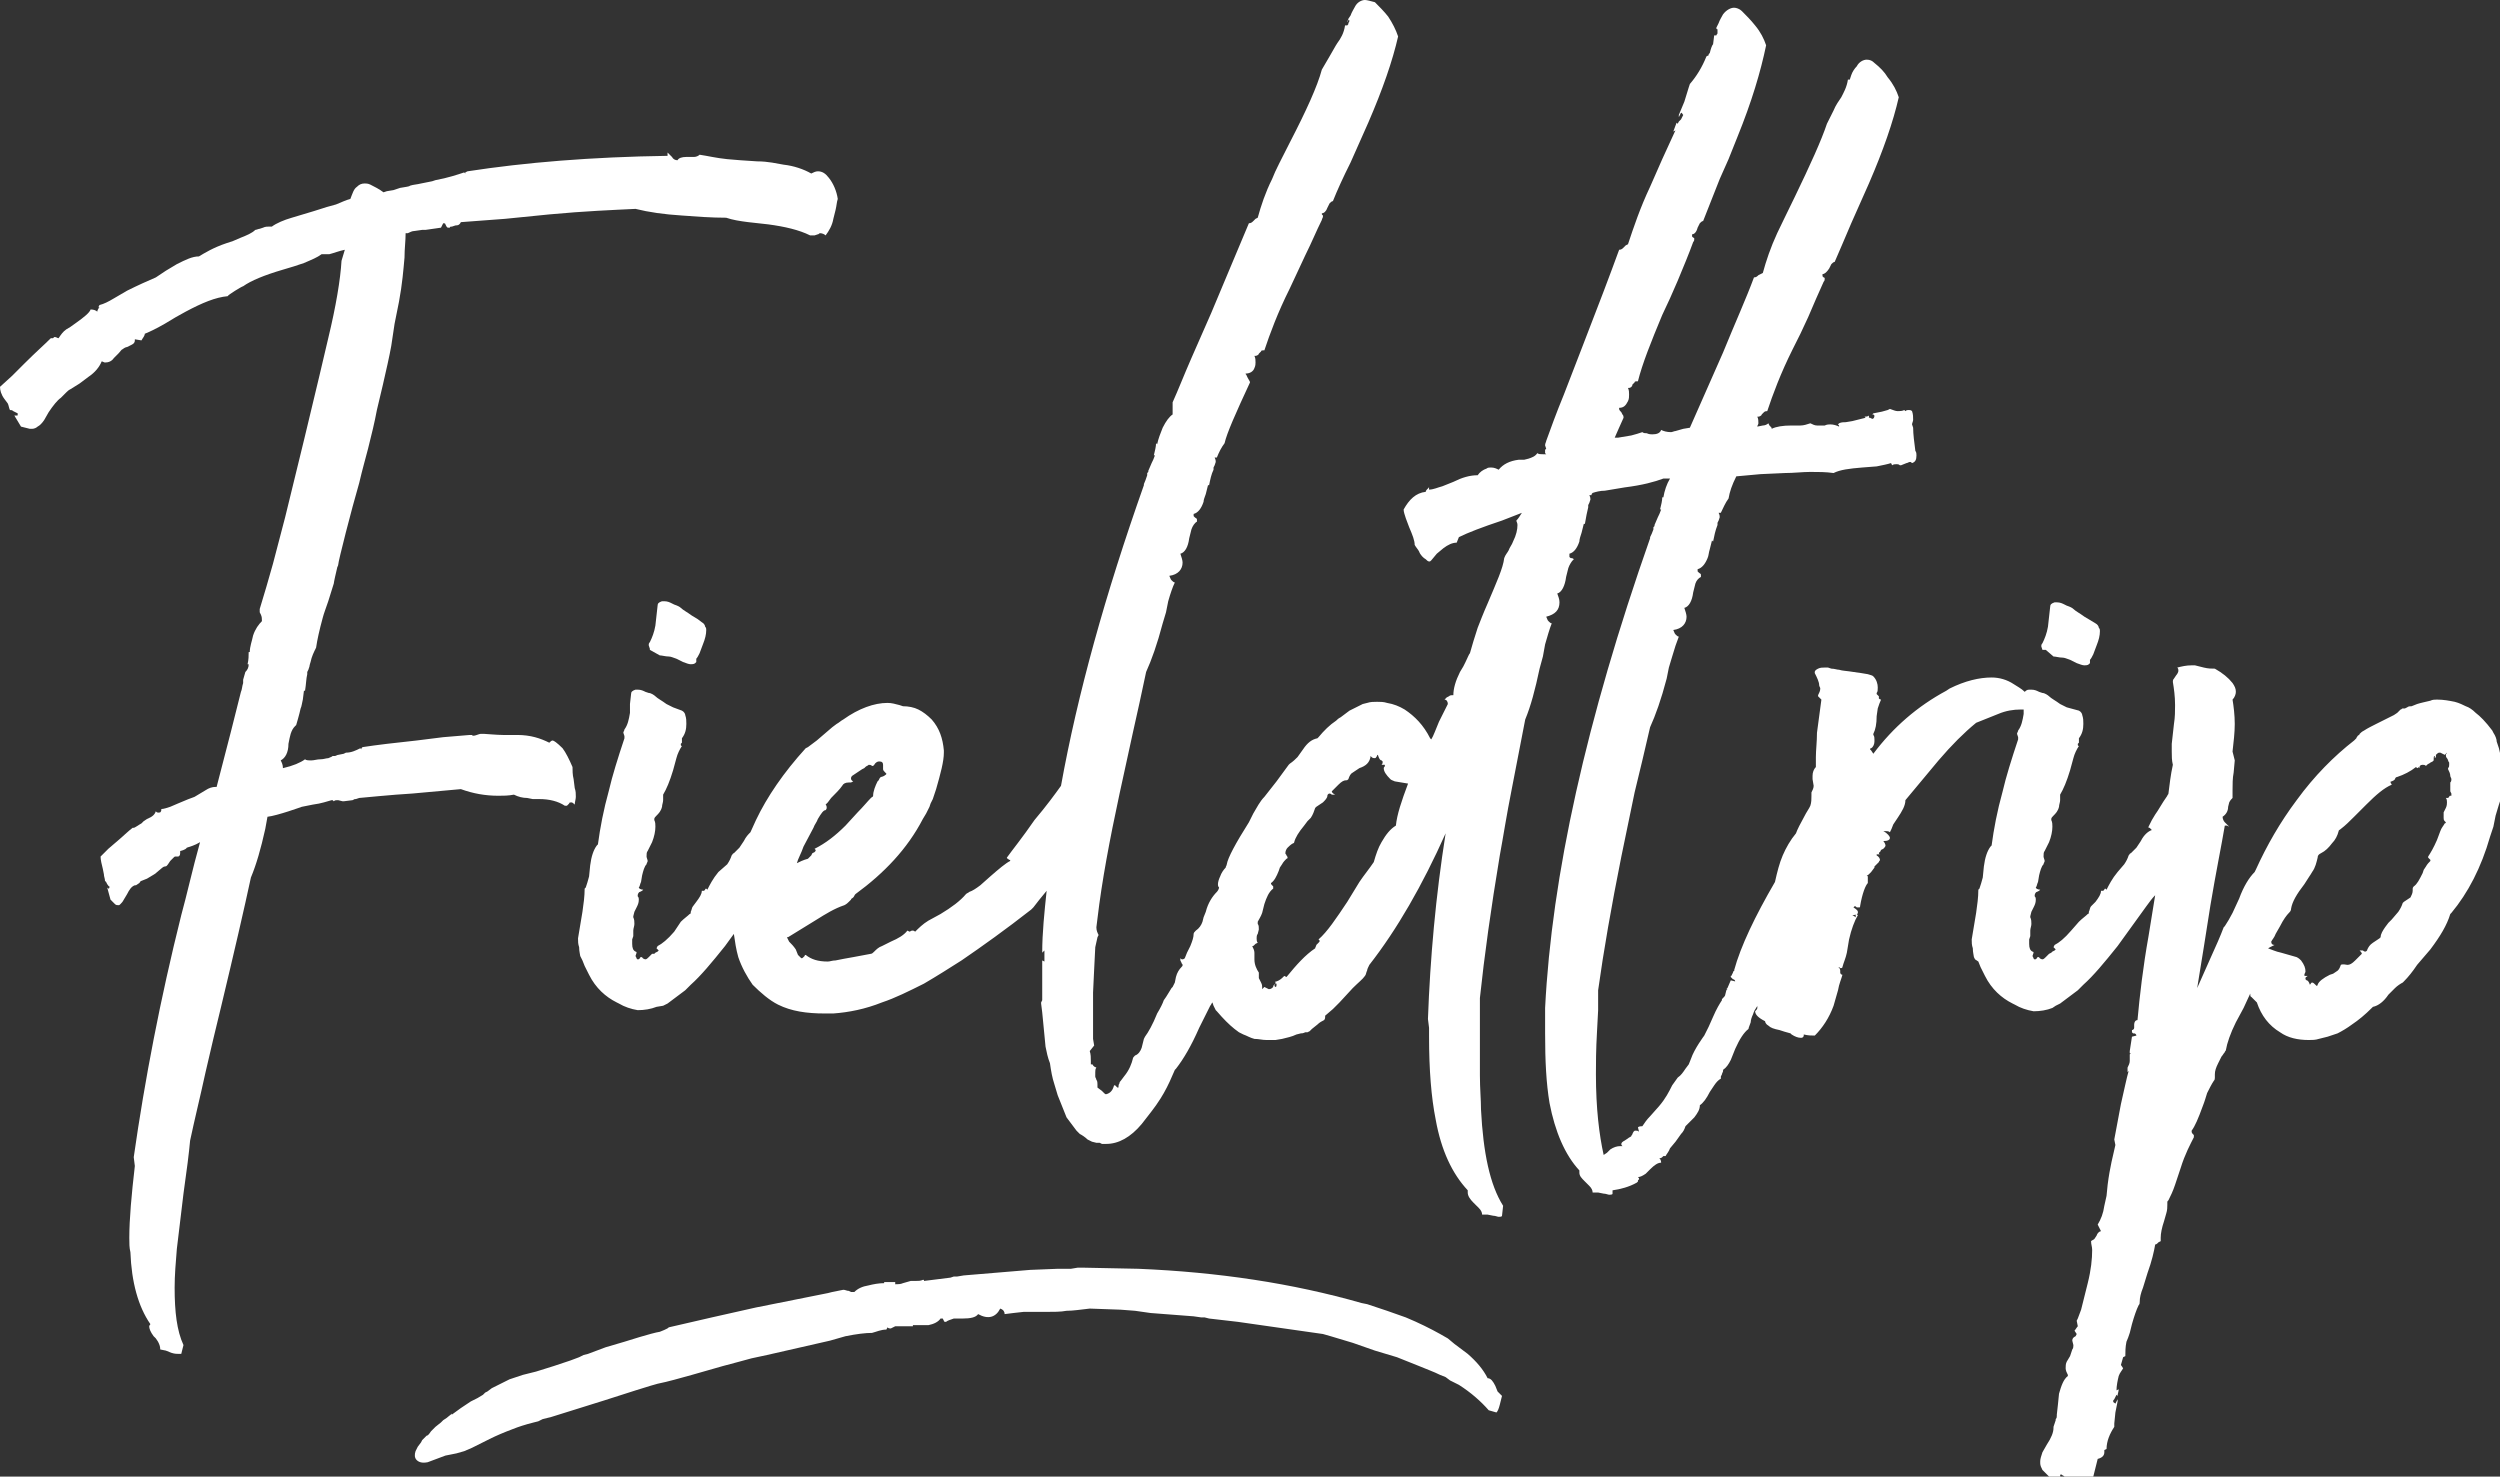 <?xml version="1.0" encoding="utf-8"?>
<!-- Generator: Adobe Illustrator 21.1.0, SVG Export Plug-In . SVG Version: 6.00 Build 0)  -->
<!DOCTYPE svg PUBLIC "-//W3C//DTD SVG 1.1//EN" "http://www.w3.org/Graphics/SVG/1.1/DTD/svg11.dtd">
<svg version="1.1" id="Calque_1" xmlns="http://www.w3.org/2000/svg" xmlns:xlink="http://www.w3.org/1999/xlink" x="0px" y="0px"
	 viewBox="0 0 226.2 133.6" style="enable-background:new 0 0 226.2 133.6;" xml:space="preserve">
<rect x="0" y="0" width="226.2" height="133.6" fill="#333333" stroke="none"/>
<style type="text/css">
	.st0{fill:#FFFFFF;}
</style>
<g>
	<path class="st0" d="M12.2,105.5c-0.3,2.6-0.5,4.8-0.5,6.5c0,0.5,0,0.9,0.1,1.3c0.1,2.7,0.7,4.9,1.8,6.5c0,0.1-0.1,0.1-0.1,0.2
		c0,0.2,0.1,0.5,0.4,0.9l0.2,0.2l0.2,0.3c0.1,0.2,0.2,0.4,0.2,0.7l0.5,0.1l0.5,0.2c0.3,0.1,0.5,0.1,0.7,0.1h0.2l0.2-0.8
		c-0.6-1.3-0.8-3-0.8-5.2c0-1.1,0.1-2.3,0.2-3.5l0.3-2.5l0.3-2.5c0.3-2.1,0.5-3.7,0.6-4.8c0.4-1.9,0.9-3.9,1.4-6.2l0.7-3l0.7-2.9
		c1.2-5,2.1-8.9,2.7-11.7c0.5-1.2,0.9-2.6,1.3-4.4l0.2-1.1c0.9-0.1,3.1-0.9,3.1-0.9l1-0.2c0.8-0.1,1.3-0.3,1.7-0.4h0.1l0.1,0.1
		c0.1-0.1,0.2-0.1,0.3-0.1h0.1l0.4,0.1H31h0.1l0.8-0.1l0.2-0.1h0.1c0,0,0.3-0.1,0.3-0.1c0.1,0,3-0.3,4.8-0.4l2.2-0.2l2.2-0.2
		c1.1,0.4,2.2,0.6,3.4,0.6c0.4,0,0.9,0,1.4-0.1c0.4,0.2,0.8,0.3,1.2,0.3l0.5,0.1h0.6c0.9,0,1.7,0.2,2.3,0.6h0.2l0.2-0.2
		c0-0.1,0.1-0.1,0.2-0.1c0.1,0,0.2,0.1,0.3,0.2c0-0.2,0.1-0.5,0.1-0.7c0-0.3,0-0.5-0.1-0.8l-0.1-0.8c-0.1-0.4-0.1-0.8-0.1-1.1
		c-0.3-0.7-0.6-1.3-0.9-1.7C50.4,67.2,50.1,67,50,67c-0.1,0-0.2,0.1-0.3,0.2c-0.8-0.4-1.7-0.7-2.9-0.7h-1.3c-0.5,0-1.6-0.1-1.7-0.1
		h-0.3c-0.2,0-0.7,0.3-0.8,0.1h-0.2l-2.4,0.2L37.7,67c-1.9,0.2-3.6,0.4-4.9,0.6l-0.1,0.1v0.1l-0.1-0.1c-0.4,0.2-0.8,0.4-1.3,0.4
		l-0.2,0.1l-0.5,0.1c-0.1,0-0.2,0.1-0.3,0.1h-0.2c-0.1,0.1-0.2,0.1-0.4,0.2c-0.2,0-0.4,0.1-0.7,0.1c-0.3,0-0.6,0.1-0.8,0.1
		c-0.3,0-0.5,0-0.6-0.1c-0.4,0.3-1.1,0.6-2,0.8c0-0.3-0.1-0.5-0.2-0.7c0.4-0.2,0.7-0.7,0.7-1.5l0.1-0.5l0.1-0.4
		c0.1-0.3,0.2-0.5,0.4-0.7c0,0,0.1-0.1,0.1-0.1c0,0,0.3-1,0.4-1.5c0.1-0.2,0.1-0.4,0.2-0.8l0.1-0.8h0.1c0.1-0.6,0.1-1.1,0.2-1.5
		v-0.2l0.1-0.2l0.1-0.3c0-0.1,0.1-0.4,0.1-0.4c0.1-0.5,0.3-0.9,0.5-1.3c0.1-0.7,0.3-1.6,0.6-2.7c0.1-0.4,0.3-0.9,0.5-1.5l0.5-1.6
		c0-0.1,0.2-1,0.3-1.4c0-0.1,0.1-0.2,0.1-0.3c0-0.3,1.2-5,1.9-7.4c0.3-1.3,0.6-2.3,0.8-3.1c0.3-1.2,0.6-2.4,0.8-3.5
		c0,0,1-4.1,1.3-5.8l0.3-2l0.4-2c0.3-1.6,0.4-2.9,0.5-4c0-0.8,0.1-1.5,0.1-2.2h0.2c0.2-0.1,0.4-0.2,0.6-0.2l0.7-0.1h0.3l1.4-0.2
		l0.2-0.4c0.1,0,0.2,0,0.2,0.1l0.1,0.2l0.1,0.1h0.2c0-0.1,0.1-0.1,0.2-0.1l0.3-0.1c0.3,0,0.4-0.1,0.5-0.3l4-0.3l4-0.4
		c3.2-0.3,5.8-0.4,7.8-0.5c1.2,0.3,2.6,0.5,4.2,0.6c1.3,0.1,2.7,0.2,4,0.2c0.6,0.2,1.2,0.3,2,0.4l0.9,0.1l0.9,0.1
		c1.5,0.2,2.8,0.5,3.8,1h0.4l0.3-0.1c0.1,0,0.1-0.1,0.2-0.1c0.2,0,0.4,0.1,0.5,0.2c0.3-0.4,0.6-0.9,0.7-1.5l0.1-0.4l0.1-0.4
		c0.1-0.4,0.1-0.7,0.2-1c-0.1-0.7-0.4-1.4-0.8-1.9c-0.3-0.4-0.6-0.6-1-0.6c-0.2,0-0.4,0.1-0.6,0.2c-0.7-0.4-1.6-0.7-2.5-0.8
		c-0.6-0.1-1.4-0.3-2.4-0.3L67,14.5l-1.2-0.1c-1-0.1-1.8-0.3-2.5-0.4c-0.1,0.1-0.3,0.2-0.5,0.2h-0.7c-0.4,0-0.7,0.1-0.8,0.3
		c-0.2,0-0.4-0.1-0.5-0.3L60.6,14l-0.2-0.2v0.3c-6.9,0.1-12.9,0.6-18.1,1.4l-0.2,0.1v0.1L42,15.6c-0.6,0.2-1.5,0.5-2.6,0.7l-0.3,0.1
		l-1,0.2c-0.4,0.1-0.7,0.1-1,0.2c-0.1,0.1-0.4,0.1-0.9,0.2l-0.6,0.2L35,17.3l-0.3,0.1c-0.4-0.3-0.8-0.5-1.2-0.7
		c-0.2-0.1-0.4-0.1-0.5-0.1c-0.3,0-0.5,0.1-0.7,0.3c-0.3,0.2-0.4,0.6-0.6,1.1c-0.4,0.1-0.8,0.3-1.3,0.5c-0.4,0.1-1.1,0.3-2,0.6
		l-1,0.3l-1,0.3c-0.7,0.2-1.4,0.5-1.8,0.8h-0.2c-0.2,0-0.4,0-0.6,0.1l-0.3,0.1c-0.1,0-0.3,0.1-0.4,0.1c-0.3,0.3-0.8,0.5-1.3,0.7
		l-0.7,0.3l-0.6,0.2c-1.2,0.4-2,0.9-2.5,1.2c-0.6,0-1.2,0.3-2,0.7l-1,0.6l-0.9,0.6c-0.7,0.3-1.6,0.7-2.6,1.2l-1.2,0.7
		c-0.5,0.3-0.9,0.5-1.3,0.6l-0.1,0.2L9,27.8c-0.1,0.1-0.2,0.3-0.2,0.4c-0.1-0.1-0.3-0.2-0.6-0.2c-0.1,0.3-0.6,0.7-1.3,1.2
		c-0.4,0.3-0.7,0.5-0.9,0.6c-0.3,0.2-0.5,0.5-0.7,0.8c-0.1,0-0.2-0.1-0.3-0.1H4.9l-0.1,0.1H4.6c-0.6,0.6-1.4,1.3-2.4,2.3l-1.1,1.1
		L0,35c0,0.3,0.1,0.7,0.4,1.1l0.3,0.4c0.1,0.2,0.1,0.4,0.2,0.6c0.1,0,0.2,0,0.3,0.1l0.2,0.1l0.2,0.1v0.1c0,0.1,0,0.1-0.1,0.1H1.3
		l0.6,1l0.4,0.1l0.4,0.1h0.2c0.2,0,0.4-0.1,0.5-0.2c0.2-0.1,0.4-0.3,0.6-0.6l0.4-0.7c0.4-0.6,0.8-1.1,1.1-1.3l0.1-0.1L6,35.5
		c0.1-0.1,0.2-0.2,0.4-0.3l0.8-0.5l0.8-0.6c0.6-0.4,1-0.9,1.2-1.4c0.1,0,0.2,0.1,0.3,0.1c0.3,0,0.6-0.1,0.8-0.4l0.4-0.4
		c0.2-0.2,0.3-0.4,0.4-0.4c0.1-0.1,0.3-0.2,0.4-0.2l0.2-0.1l0.2-0.1c0.2-0.1,0.3-0.2,0.3-0.4v-0.1l0.6,0.1c0.1-0.2,0.3-0.4,0.3-0.6
		c0.5-0.2,1.1-0.5,1.8-0.9l1-0.6l0.9-0.5c1.5-0.8,2.7-1.3,3.8-1.4c0-0.1,1.3-0.9,1.4-0.9c0.7-0.5,1.9-1,3.6-1.5l1-0.3l0.9-0.3
		c0.7-0.3,1.2-0.5,1.6-0.8h0.7c0.4-0.1,0.9-0.3,1.4-0.4l-0.3,1c-0.1,1.7-0.5,4.1-1.2,7l-0.4,1.7L28.9,34c-0.3,1.3-2.3,9.6-3.1,12.8
		l-1.1,4.2l-0.6,2.1l-0.6,2v0.3l0.1,0.2c0.1,0.2,0.1,0.4,0.1,0.6c-0.3,0.3-0.6,0.7-0.8,1.3c-0.1,0.5-0.3,1-0.3,1.5h-0.1
		c0,0.3,0,0.7-0.1,1.1h0.1c0,0.3-0.1,0.5-0.3,0.7L22,61.5v0.3c-0.1,0.3-0.1,0.6-0.2,0.8c-0.5,2-1.2,4.8-2.2,8.6h-0.1
		c-0.3,0-0.6,0.1-0.9,0.3l-0.5,0.3l-0.5,0.3c-0.3,0.1-0.8,0.3-1.5,0.6L15.4,73c-0.3,0.1-0.6,0.2-0.8,0.2c0,0.1,0,0.2-0.1,0.3
		c0,0-0.3,0.1-0.4-0.1c-0.1,0.3-0.3,0.5-0.8,0.7L13,74.3l-0.2,0.2c-0.2,0.1-0.6,0.4-0.7,0.4H12c-0.4,0.3-0.9,0.8-1.5,1.3l-0.7,0.6
		l-0.7,0.7c0,0.3,0.1,0.7,0.2,1.1l0.1,0.5c0,0.2,0.1,0.4,0.1,0.6l0.1,0.1l0.1,0.2c0.1,0.1,0.1,0.2,0.2,0.2v0.1c0,0,0,0.1-0.1,0.1
		l-0.1-0.1l0.3,1.1l0.2,0.2l0.2,0.2c0.1,0.1,0.2,0.1,0.3,0.1c0.1,0,0.1,0,0.2-0.1c0.1-0.1,0.2-0.2,0.3-0.4l0.3-0.5
		c0.2-0.4,0.4-0.7,0.7-0.8h0.1l0.3-0.2c0.1-0.1,0.1-0.2,0.2-0.2l0.5-0.2l0.5-0.3c0.4-0.2,0.9-0.8,1.1-0.8s0.2-0.1,0.3-0.2l0.2-0.3
		c0.1-0.1,0.2-0.2,0.3-0.3c0.1-0.1,0.1-0.1,0.2-0.1h0.2c0.1,0,0.2-0.1,0.2-0.3v-0.2c0,0,0.5-0.1,0.6-0.3c0.3-0.1,0.7-0.2,1.2-0.5
		c-0.7,2.5-1.2,4.8-1.7,6.6c-1.9,7.6-3.3,14.9-4.3,21.9L12.2,105.5z"/>
	<path class="st0" d="M59.7,59.3c0.2,0,0.5,0.1,0.8,0.1c0.2,0,0.4,0.1,0.7,0.2l0.6,0.3c0.3,0.1,0.5,0.2,0.7,0.2c0.1,0,0.3,0,0.4-0.1
		l0.1-0.1v-0.3c0.1-0.1,0.2-0.3,0.3-0.5c0.1-0.3,0.2-0.5,0.3-0.8c0.2-0.5,0.3-0.9,0.3-1.3c0-0.1,0-0.2-0.1-0.3
		c0-0.1-0.1-0.3-0.3-0.4L63.1,56l-0.5-0.3c-0.4-0.3-0.8-0.5-1-0.7c-0.1-0.1-0.3-0.2-0.6-0.3l-0.2-0.1c-0.2-0.1-0.4-0.2-0.7-0.2h-0.2
		c-0.3,0.1-0.4,0.2-0.4,0.4l-0.1,0.9l-0.1,0.9c-0.1,0.6-0.3,1.1-0.5,1.5c0,0-0.1,0.1-0.1,0.2v0.1l0.1,0.3v0.1L59.7,59.3z"/>
	<path class="st0" d="M185.1,58.8l0.7,0.6c0.2,0,0.5,0.1,0.8,0.1c0.2,0,0.4,0.1,0.7,0.2l0.6,0.3c0.3,0.1,0.5,0.2,0.7,0.2
		c0.1,0,0.3,0,0.4-0.1l0.1-0.1v-0.3c0.1-0.1,0.2-0.3,0.3-0.5c0.1-0.3,0.2-0.5,0.3-0.8c0.2-0.5,0.3-0.9,0.3-1.3c0-0.1,0-0.2-0.1-0.3
		c0-0.1-0.1-0.3-0.3-0.4l-0.5-0.3l-0.5-0.3c-0.4-0.3-0.8-0.5-1-0.7c-0.1-0.1-0.3-0.2-0.6-0.3l-0.2-0.1c-0.2-0.1-0.4-0.2-0.7-0.2
		h-0.2c-0.3,0.1-0.4,0.2-0.4,0.4l-0.1,0.9l-0.1,0.9c-0.1,0.6-0.3,1.1-0.5,1.5c0,0-0.1,0.1-0.1,0.2v0.1l0.1,0.3V58.8z"/>
	<path class="st0" d="M191.4,103.6c-0.2,0.9-0.5,2-0.7,3.6l-0.1,1l-0.2,0.9c-0.1,0.7-0.3,1.2-0.6,1.7l0.3,0.6
		c-0.1,0-0.3,0.1-0.4,0.4l-0.2,0.3c-0.1,0.1-0.2,0.1-0.3,0.2c0,0.3,0.1,0.5,0.1,0.8c0,0.8-0.1,1.8-0.4,3l-0.3,1.2l-0.3,1.2l-0.3,0.8
		l-0.1,0.2L188,120c-0.1,0.1-0.2,0.3-0.3,0.4l0.2,0.3l-0.1,0.2c-0.2,0.1-0.3,0.2-0.3,0.4l0.1,0.4c0,0.1,0,0.3-0.1,0.4l-0.2,0.6
		l-0.3,0.5c-0.1,0.2-0.1,0.4-0.1,0.6c0,0.2,0.1,0.4,0.2,0.6v0.1c-0.4,0.3-0.6,0.9-0.8,1.6l-0.1,1l-0.1,0.9v0.1c0,0.1,0,0.2-0.1,0.3
		v0.1l-0.2,0.6v0.1c0,0.4-0.2,0.9-0.6,1.5l-0.4,0.7c-0.1,0.3-0.2,0.6-0.2,0.8v0.2c0,0.2,0.1,0.4,0.2,0.6l0.3,0.3l0.3,0.3l1.1,0.1
		c0,0-0.1-0.1-0.1-0.2c0-0.1,0.1-0.1,0.1-0.1c0.1,0.1,0.2,0.1,0.3,0.2l0.2,0.1l0.2,0.2c0.1-0.1,0.3-0.2,0.6-0.2l0.5,0.1h0.2
		c0.3,0,0.6-0.1,0.9-0.2l0.4-1.6c0.4-0.1,0.6-0.3,0.6-0.6v-0.2l0.2-0.1c0-0.7,0.3-1.4,0.7-2v-0.3l0.1-1l0.2-1v-0.2l-0.1,0.2
		l-0.1,0.2c-0.1-0.1-0.2-0.1-0.2-0.2c0-0.1,0-0.1,0.1-0.2l0.1-0.2l0.1-0.2l0.1,0.1c0-0.2,0.1-0.4,0.1-0.6l-0.2,0.1
		c0-0.4,0.1-0.9,0.2-1.3c0.1-0.3,0.3-0.5,0.4-0.7l-0.2-0.3l0.2-0.7l0.2-0.1c0-0.4,0-0.8,0.1-1.3c0.1-0.2,0.2-0.5,0.3-0.8l0.2-0.8
		c0.2-0.7,0.4-1.3,0.6-1.7c0.1-0.1,0.1-0.2,0.1-0.3c0-0.4,0.1-0.8,0.3-1.3l0.4-1.3c0.4-1.1,0.6-2,0.7-2.6c0,0,0.1,0,0.2-0.1l0.1-0.1
		l0.2-0.1V112c0-0.4,0.1-0.9,0.3-1.5l0.2-0.7c0.1-0.3,0.1-0.6,0.1-0.8v-0.2c0-0.1,0-0.1,0.1-0.2c0.2-0.4,0.4-0.8,0.6-1.4l0.5-1.5
		c0.4-1.3,0.9-2.2,1.2-2.8v-0.2l-0.1-0.1c0,0-0.1-0.1-0.1-0.2v-0.1c0.3-0.4,0.6-1.1,1-2.2c0.2-0.5,0.3-0.9,0.4-1.2
		c0.2-0.4,0.4-0.8,0.6-1.1c0.1-0.1,0.1-0.2,0.1-0.3v-0.3c0-0.3,0.1-0.6,0.3-1l0.3-0.6c0.1-0.1,0.2-0.3,0.3-0.4
		c0-0.1,0.1-0.1,0.1-0.2c0.1-0.6,0.4-1.5,0.9-2.5l0.7-1.3l0.6-1.3c0,0.1,0,0.3,0.1,0.3l0.3,0.3c0.1,0.1,0.1,0.1,0.2,0.2
		c0.4,1.2,1.1,2.1,2.1,2.7c0.7,0.5,1.6,0.7,2.6,0.7c0.3,0,0.6,0,0.9-0.1l0.4-0.1l0.4-0.1c0.3-0.1,0.6-0.2,0.9-0.3
		c0.4-0.2,0.9-0.5,1.3-0.8c0.6-0.4,1.2-0.9,1.8-1.5l0.1-0.1c0.5-0.1,1-0.5,1.4-1.1l0.3-0.3l0.3-0.3c0.2-0.2,0.5-0.4,0.7-0.5l0.1-0.1
		c0.4-0.4,0.8-0.9,1.2-1.5l0.6-0.7l0.6-0.7c0.9-1.2,1.5-2.2,1.8-3.2l0.1-0.1c1.5-1.8,2.7-4.1,3.5-6.9l0.3-0.9l0.2-1l0.3-1l0.1-0.3
		l0.1-0.4c0-0.3,0.1-0.6,0.1-0.7v-0.6c0-0.6,0-1.2-0.1-1.9c0-0.4-0.1-0.8-0.2-1.2l-0.2-0.6c0-0.2-0.1-0.5-0.3-0.8l-0.1-0.2
		c-0.6-0.8-1.1-1.3-1.5-1.6c-0.3-0.3-0.6-0.5-0.9-0.6c-0.2-0.1-0.6-0.3-1-0.4c-0.5-0.1-1-0.2-1.6-0.2c-0.2,0-0.4,0-0.6,0.1
		c-0.4,0.1-0.9,0.2-1.2,0.3l-0.5,0.2c-0.1,0-0.3,0-0.4,0.1l-0.2,0.1h-0.2c-0.1,0-0.1,0.1-0.2,0.1l-0.3,0.3l-0.3,0.2l-0.4,0.2
		l-0.6,0.3l-0.6,0.3c-0.4,0.2-0.8,0.4-1.1,0.6c-0.2,0.1-0.3,0.2-0.4,0.3c0,0.1-0.1,0.1-0.2,0.2c0,0.1-0.1,0.1-0.1,0.2
		c-0.1,0.1-0.1,0.1-0.2,0.2c-1.8,1.4-3.6,3.2-5.2,5.4c-1.5,2-2.7,4.1-3.7,6.3l-0.1,0.2c-0.5,0.5-1,1.3-1.4,2.4l-0.6,1.3
		c-0.2,0.4-0.5,0.9-0.7,1.2l-0.1,0.1c-0.3,0.8-0.7,1.7-1.2,2.8l-1.2,2.7l0.6-3.7l0.6-3.8c0.5-3,1-5.4,1.3-7.2h0.2l0.2,0.1l-0.2-0.2
		l-0.2-0.2c-0.1-0.1-0.2-0.3-0.2-0.5c0.3-0.2,0.5-0.5,0.5-0.9l0.1-0.4c0.1-0.2,0.2-0.3,0.3-0.4v-0.7c0-0.5,0-1.1,0.1-1.6l0.1-1.1
		L202,68c0.1-0.9,0.2-1.7,0.2-2.5c0-0.8-0.1-1.6-0.2-2.2c0.2-0.2,0.3-0.5,0.3-0.7c0-0.3-0.1-0.5-0.3-0.8c-0.4-0.5-0.9-0.9-1.6-1.3
		c-0.3,0-0.6,0-1-0.1l-0.4-0.1l-0.4-0.1h-0.3c-0.5,0-0.9,0.1-1.3,0.2c0.1,0.1,0.1,0.2,0.1,0.3c0,0.1-0.1,0.3-0.2,0.4l-0.2,0.3
		c-0.1,0.1-0.1,0.2-0.1,0.3c0.1,0.6,0.2,1.3,0.2,2.1c0,0.5,0,1.1-0.1,1.7l-0.1,0.9l-0.1,0.9v0.7c0,0.4,0,0.8,0.1,1.2
		c-0.2,0.9-0.3,1.8-0.4,2.6c0,0.1-0.1,0.1-0.1,0.2c-0.5,0.7-0.8,1.3-1.1,1.7l-0.3,0.5c-0.1,0.2-0.2,0.4-0.3,0.6v0.1h0.1l0.1,0.1
		l0.1,0.1c-0.3,0.1-0.7,0.4-1,1l-0.4,0.6c-0.2,0.2-0.4,0.4-0.5,0.5c-0.1,0-0.1,0.1-0.2,0.2c-0.1,0.3-0.2,0.5-0.4,0.8l-0.6,0.7
		c-0.5,0.6-0.8,1.2-1,1.6c0,0-0.1-0.1-0.1-0.1c0,0-0.1,0-0.1,0.1l-0.1,0.1h-0.2c0,0.3-0.2,0.6-0.5,1l-0.4,0.4
		c-0.1,0.1-0.1,0.3-0.2,0.5c0,0.1,0,0.2-0.1,0.2c-0.2,0.2-0.5,0.4-0.8,0.7l-0.7,0.8c-0.6,0.7-1.1,1.1-1.5,1.3l-0.1,0.2l0.1,0.1
		c0,0,0.1,0.1,0.1,0.1l-0.1,0.1l-0.2,0.1l-0.1,0.1l-0.2,0.1l-0.3,0.3c-0.1,0.1-0.2,0.2-0.3,0.2c-0.1,0-0.3-0.1-0.3-0.2h-0.1
		c0,0-0.1,0-0.1,0.1c-0.1,0.1-0.1,0.1-0.2,0.1c0,0-0.1,0-0.1-0.1l-0.1-0.2l0.1-0.3c0,0,0-0.1-0.1-0.1c-0.2-0.1-0.3-0.3-0.3-0.7V85
		l0.1-0.3v-0.5c0-0.2,0.1-0.4,0.1-0.6c0-0.2,0-0.4-0.1-0.6v-0.1l0.1-0.4l0.2-0.4c0.1-0.2,0.2-0.4,0.2-0.7c0-0.1,0-0.2-0.1-0.3v-0.1
		c0-0.1,0.1-0.3,0.2-0.3l0.2-0.1l0.1-0.1c-0.2,0-0.4-0.1-0.4-0.2c0.1-0.1,0.1-0.3,0.2-0.5l0.1-0.6c0.1-0.4,0.2-0.8,0.4-1
		c0-0.1,0.1-0.2,0.1-0.3c0-0.1-0.1-0.3-0.1-0.4c0-0.2,0-0.4,0.1-0.5l0.2-0.4l0.2-0.4c0.2-0.5,0.3-1,0.3-1.4c0-0.2,0-0.4-0.1-0.6
		v-0.1c0-0.1,0.1-0.2,0.2-0.3c0.2-0.2,0.4-0.4,0.5-0.8c0-0.2,0.1-0.4,0.1-0.6v-0.5c0.3-0.5,0.6-1.2,0.9-2.2l0.3-1.1
		c0.1-0.4,0.3-0.8,0.5-1.1c-0.1,0-0.1-0.1-0.1-0.1v-0.1l0.1-0.1v-0.4c0.3-0.4,0.4-0.8,0.4-1.3c0-0.3,0-0.5-0.1-0.8
		c0-0.1-0.1-0.3-0.3-0.4L187,64l-0.6-0.3c-0.4-0.3-0.8-0.5-1-0.7c-0.1-0.1-0.4-0.3-0.6-0.3l-0.3-0.1c-0.2-0.1-0.4-0.2-0.7-0.2h-0.2
		c-0.2,0-0.3,0.1-0.4,0.2c-0.3-0.3-0.7-0.5-1-0.7c-0.6-0.4-1.3-0.6-2-0.6c-1.1,0-2.4,0.3-3.8,1l-0.3,0.2c-2.6,1.4-4.8,3.3-6.6,5.7
		l-0.2-0.3c0,0-0.1-0.1-0.1-0.1c0,0,0-0.1,0.1-0.1c0.2-0.1,0.3-0.4,0.3-0.6v-0.2c0-0.1,0-0.3-0.1-0.4v-0.1c0.2-0.4,0.3-0.9,0.3-1.6
		l0.1-0.7c0.1-0.3,0.2-0.6,0.3-0.8c-0.1,0-0.2-0.1-0.2-0.1V63l-0.1-0.1c0,0-0.1-0.1-0.1-0.1v-0.1c0.1-0.1,0.1-0.3,0.1-0.5
		c0-0.3-0.1-0.7-0.4-1c-0.1-0.1-0.2-0.1-0.5-0.2l-0.6-0.1l-0.7-0.1c-0.6-0.1-1-0.1-1.3-0.2c-0.2,0-0.4-0.1-0.7-0.1l-0.3-0.1h-0.3
		c-0.2,0-0.4,0-0.6,0.1c-0.2,0.1-0.3,0.2-0.3,0.3v0.1c0.2,0.4,0.4,0.8,0.4,1.1c0,0.1,0.1,0.2,0.1,0.3c0,0.2-0.1,0.4-0.2,0.6V63
		l0.2,0.2l0.1,0.1l-0.2,1.5l-0.2,1.5c0,0.8-0.1,1.6-0.1,2.2v0.9c-0.2,0.2-0.3,0.5-0.3,0.8v0.3l0.1,0.6c0,0.2-0.1,0.4-0.2,0.6V72
		c0,0.3,0,0.6-0.1,0.9l-0.1,0.2l-0.3,0.5c-0.5,0.9-0.8,1.5-0.9,1.8c-0.5,0.6-0.9,1.3-1.2,2c-0.3,0.7-0.5,1.5-0.7,2.4
		c-1.8,3.1-3.1,5.8-3.7,8H157c-0.1,0-0.2,0.1-0.2,0.2l-0.1,0.2c0,0,0,0.1-0.1,0.1v0.1l0.1,0.1l0.1,0.1c0.1,0,0.2,0.1,0.2,0.2
		l-0.4-0.1l-0.3,0.7l-0.1,0.1h0.1l-0.1,0.1l-0.1,0.4c0,0.1-0.1,0.2-0.2,0.3l-0.1,0.1v0.1c-0.2,0.3-0.5,0.8-0.8,1.5l-0.4,0.9
		l-0.4,0.8c0,0-0.9,1.2-1.2,2.1l-0.2,0.5l-0.3,0.4c-0.2,0.3-0.4,0.6-0.7,0.8l-0.5,0.7c-0.3,0.6-0.6,1.2-1.2,1.9l-0.8,0.9
		c-0.3,0.3-0.5,0.6-0.7,0.9c-0.1,0-0.3,0-0.4,0.1l0.1,0.4c-0.1-0.1-0.2-0.1-0.3-0.1c-0.1,0-0.1,0-0.2,0.1l-0.1,0.2
		c0,0.1-0.1,0.1-0.1,0.2c-0.1,0.1-0.2,0.1-0.3,0.2l-0.3,0.2c-0.2,0.1-0.3,0.2-0.3,0.3c0,0.1,0,0.1,0.1,0.2h-0.2
		c-0.3,0-0.6,0.1-0.9,0.3l-0.3,0.3l-0.3,0.2c-0.4-1.8-0.7-4.2-0.7-7.3c0-0.9,0-2.2,0.1-3.9l0.1-1.9v-1.8c0.5-3.6,1.2-7.6,2.1-12.1
		l1.2-5.8l0.7-2.9l0.7-3c0.5-1.1,1-2.5,1.5-4.4l0.2-1l0.3-1c0.2-0.7,0.4-1.3,0.6-1.8c-0.1,0-0.2-0.1-0.3-0.2
		c-0.1-0.1-0.1-0.2-0.2-0.4c0.8-0.1,1.2-0.6,1.2-1.2c0-0.2-0.1-0.5-0.2-0.8c0.4-0.1,0.7-0.6,0.8-1.4l0.1-0.4l0.1-0.4
		c0.1-0.3,0.3-0.5,0.5-0.6V52c0-0.1-0.1-0.1-0.2-0.2l-0.1-0.1v-0.2c0.4-0.1,0.7-0.5,0.9-1c0.1-0.2,0.1-0.5,0.2-0.8l0.2-0.8l0.1,0.1
		c0.1-0.5,0.2-1,0.4-1.5v-0.2l0.1-0.2l0.1-0.3c0-0.1,0-0.2-0.1-0.4h0.2c0.2-0.4,0.4-0.9,0.7-1.3c0.1-0.6,0.3-1.2,0.7-2l2.2-0.2
		l2.2-0.1c0.8,0,1.6-0.1,2.3-0.1c0.7,0,1.4,0,2.1,0.1c0.6-0.3,1.4-0.4,2.6-0.5l1.3-0.1c0.5-0.1,1-0.2,1.3-0.3l0.1,0.2
		c0.1-0.1,0.3-0.1,0.4-0.1s0.2,0,0.3,0.1h0.1l0.5-0.2c0.1,0,0.2-0.1,0.3-0.1c0.1,0,0.1,0,0.2,0.1c0.3-0.1,0.4-0.3,0.4-0.7
		c0-0.1,0-0.3-0.1-0.4c-0.1-0.8-0.2-1.5-0.2-2.1l-0.1-0.3c0-0.1,0.1-0.3,0.1-0.4c0-0.3,0-0.5-0.1-0.8c-0.1-0.1-0.2-0.1-0.3-0.1
		c-0.1,0-0.2,0-0.3,0.1l-0.1-0.1c-0.2,0.1-0.4,0.1-0.6,0.1c-0.2,0-0.4-0.1-0.7-0.2l-0.2,0.1c-0.3,0.1-0.7,0.2-1.3,0.3l-0.1,0.1h0.1
		l0.1,0.1c0,0.2-0.1,0.3-0.2,0.3l-0.2-0.1h-0.1v-0.2c-0.1,0.1-0.3,0.1-0.4,0.1l0.1,0.1c-0.4,0.1-0.8,0.2-1.2,0.3l-0.6,0.1
		c-0.2,0-0.4,0-0.6,0.1l-0.1,0.1l0.1,0.1v0.1c-0.2-0.1-0.5-0.2-0.8-0.2c-0.1,0-0.3,0-0.5,0.1h-0.7c-0.2,0-0.4-0.1-0.6-0.2
		c-0.3,0.1-0.6,0.2-0.9,0.2h-0.8c-0.8,0-1.4,0.1-1.8,0.3c0-0.1,0-0.1-0.1-0.2l-0.1-0.1l-0.1-0.2c-0.1,0.1-0.3,0.2-0.5,0.2l-0.5,0.1
		c0-0.1,0.1-0.2,0.1-0.3c0-0.2,0-0.4-0.1-0.6h0.1c0.1,0,0.3-0.1,0.3-0.2l0.1-0.1l0.1-0.1c0.1-0.1,0.2-0.1,0.3-0.1
		c0.5-1.5,1.2-3.4,2.3-5.6l0.7-1.4l0.7-1.5c0.5-1.2,1-2.3,1.4-3.2c0.1-0.1,0.1-0.2,0.1-0.3c0,0,0-0.1-0.1-0.1l-0.1-0.1v-0.2
		c0.2,0,0.4-0.2,0.6-0.5l0.2-0.4c0.1-0.1,0.2-0.2,0.3-0.2c0.4-0.9,0.9-2.1,1.5-3.5l0.8-1.8l0.8-1.8c1.3-3,2.2-5.6,2.7-7.8
		c-0.2-0.6-0.5-1.2-1-1.8c-0.3-0.5-0.7-0.9-1.2-1.3c-0.2-0.2-0.4-0.3-0.7-0.3c-0.3,0-0.7,0.2-0.9,0.6c-0.2,0.2-0.4,0.5-0.5,0.8
		l-0.1,0.3c0,0.1-0.1,0.2-0.1,0.3c0.1,0,0.1-0.1,0.1-0.2c0.1,0,0.1,0,0.1,0.1V7c0,0.1-0.1,0.1-0.1,0.2h-0.2
		c-0.1,0.7-0.4,1.2-0.6,1.6c-0.2,0.3-0.5,0.7-0.7,1.2l-0.6,1.2c-0.5,1.5-1.5,3.7-2.9,6.6c-0.7,1.4-1.2,2.5-1.6,3.3
		c-0.6,1.3-1,2.5-1.3,3.6l-0.2,0.1l-0.2,0.1c-0.1,0.1-0.2,0.2-0.4,0.2c-0.7,1.9-1.7,4.1-2.8,6.8l-1.5,3.4l-1.5,3.4l-0.6,0.1
		l-0.7,0.2c-0.1,0-0.3,0.1-0.4,0.1c-0.4,0-0.7-0.1-0.9-0.2c-0.1,0.3-0.4,0.4-0.8,0.4c-0.1,0-0.3,0-0.5-0.1c-0.1,0-0.3,0-0.4-0.1
		c-0.3,0.1-0.6,0.2-1,0.3l-0.6,0.1l-0.6,0.1c-0.1,0-0.2,0-0.3,0c0.2-0.5,0.5-1.1,0.8-1.8c0-0.1,0-0.2-0.1-0.3l-0.1-0.2
		c-0.1-0.1-0.2-0.2-0.2-0.3v-0.1c0.4,0,0.6-0.2,0.8-0.6c0.1-0.2,0.1-0.4,0.1-0.6c0-0.2,0-0.4-0.1-0.6h0.1c0.1,0,0.3-0.1,0.3-0.3
		l0.1-0.1l0.1-0.1c0-0.1,0.1-0.1,0.3-0.1c0.4-1.6,1.2-3.6,2.2-6l0.7-1.5l0.7-1.6c0.5-1.2,1-2.4,1.4-3.5c0.1-0.1,0.1-0.2,0.1-0.3
		c0,0,0-0.1-0.1-0.1l-0.1-0.1v-0.2c0.2,0,0.4-0.2,0.5-0.6l0.2-0.4c0.1-0.1,0.2-0.2,0.3-0.2c0.4-1,0.9-2.3,1.5-3.8l0.8-1.8l0.8-2
		c1.3-3.2,2.1-5.9,2.6-8.3c-0.2-0.6-0.5-1.2-1-1.8c-0.4-0.5-0.8-0.9-1.2-1.3c-0.2-0.2-0.5-0.3-0.7-0.3c-0.3,0-0.7,0.2-1,0.6
		c-0.1,0.2-0.3,0.5-0.4,0.8l-0.2,0.4c0,0.1,0,0.2-0.1,0.3c0,0,0.1-0.1,0.1-0.2c0,0,0.1,0,0.1,0.1V3c0,0.1-0.1,0.1-0.1,0.2h-0.2
		L155,4c-0.1,0.1-0.2,0.4-0.3,0.8l-0.1,0.1v0.1l-0.2,0.1c-0.4,1-0.9,1.8-1.5,2.5l-0.1,0.3l-0.4,1.3l-0.5,1.2v0.2l0.1-0.2l0.1-0.2
		c0.1,0,0.1,0.1,0.2,0.2l-0.2,0.4l-0.2,0.2l-0.1,0.2l-0.1-0.1c-0.1,0.3-0.2,0.5-0.3,0.8l0.2-0.1l-0.1,0.2l-1.1,2.4l-1.1,2.5
		c-0.9,1.9-1.5,3.7-2,5.2l-0.2,0.1l-0.2,0.2c-0.1,0.1-0.2,0.2-0.4,0.2c-0.8,2.2-1.9,5.1-3.3,8.7l-1.7,4.4c-0.7,1.7-1.2,3.1-1.6,4.2
		c0,0.1-0.1,0.2-0.1,0.4l0.1,0.3l-0.1,0.1v0.3l0.1,0.1v0c-0.1,0-0.2,0-0.3,0c-0.2,0-0.4,0-0.5-0.1c-0.2,0.3-0.5,0.4-0.8,0.5
		l-0.4,0.1h-0.5c-0.8,0.1-1.4,0.4-1.8,0.9c-0.2-0.1-0.4-0.2-0.7-0.2c-0.1,0-0.3,0-0.4,0.1c-0.3,0.1-0.6,0.3-0.8,0.6
		c-0.7,0-1.4,0.2-2.2,0.6l-1,0.4c-0.4,0.1-0.8,0.3-1.2,0.3V44c0,0.1,0,0.1-0.1,0.2l-0.1,0.1c0,0-0.1,0.1-0.1,0.2
		c-0.9,0.1-1.5,0.7-2,1.6c0,0.2,0.1,0.5,0.2,0.8l0.3,0.8c0.3,0.7,0.5,1.2,0.5,1.6c0.1,0.2,0.3,0.4,0.4,0.6c0.1,0.3,0.4,0.6,0.6,0.7
		c0.1,0.1,0.2,0.2,0.3,0.2c0.1,0,0.1,0,0.2-0.1l0.5-0.6l0.6-0.5c0.4-0.3,0.8-0.5,1.2-0.5l0.2-0.5c0.8-0.4,2.1-0.9,3.9-1.5l1.8-0.7
		c-0.2,0.3-0.3,0.5-0.5,0.7c0,0.1,0.1,0.2,0.1,0.4c0,0.4-0.1,0.9-0.4,1.5c-0.1,0.3-0.3,0.5-0.4,0.8c-0.1,0.2-0.3,0.4-0.4,0.7
		c-0.1,0.9-0.7,2.2-1.5,4.1c-0.4,0.9-0.7,1.7-0.9,2.2c-0.3,0.9-0.5,1.6-0.7,2.3c-0.1,0.1-0.2,0.4-0.4,0.8l-0.2,0.4l-0.3,0.5
		c-0.4,0.8-0.6,1.5-0.6,2.1c-0.2,0-0.3,0-0.4,0.1l-0.2,0.1l-0.2,0.2c0.2,0,0.3,0.2,0.3,0.4l-0.4,0.8l-0.4,0.8
		c-0.3,0.7-0.5,1.3-0.7,1.6l-0.1-0.1c-0.6-1.2-1.4-2-2.3-2.6c-0.5-0.3-1-0.5-1.6-0.6c-0.3-0.1-0.6-0.1-0.9-0.1c-0.3,0-0.6,0-0.9,0.1
		l-0.4,0.1l-0.4,0.2l-0.8,0.4l-0.8,0.6c-0.2,0.1-0.3,0.2-0.4,0.3c-0.6,0.4-1.1,0.9-1.6,1.5l-0.1,0.1c-0.5,0.1-0.9,0.4-1.3,1
		l-0.5,0.7c-0.2,0.2-0.4,0.4-0.7,0.6l-0.1,0.1l-1.1,1.5l-1.1,1.4c-0.4,0.4-0.7,1-1,1.5l-0.4,0.8l0,0c-1.2,1.9-1.9,3.2-2,3.8
		c0,0.1-0.1,0.2-0.1,0.3c-0.2,0.2-0.4,0.5-0.5,0.8c-0.1,0.2-0.2,0.5-0.2,0.7c0,0.1,0,0.2,0.1,0.3c0,0.1-0.1,0.3-0.2,0.4
		c-0.4,0.4-0.8,1-1,1.8l-0.2,0.5l-0.1,0.4c-0.1,0.3-0.3,0.6-0.6,0.8c-0.1,0.1-0.2,0.2-0.2,0.3c0,0.3-0.1,0.6-0.3,1.1l-0.3,0.6
		l-0.2,0.5c0,0-0.1,0.1-0.2,0.1c-0.1,0-0.1,0-0.2-0.1v0.2l0.1,0.2c0,0.1,0.1,0.1,0.1,0.2c0,0.1,0,0.1-0.1,0.2
		c-0.2,0.2-0.4,0.5-0.5,0.9l-0.1,0.5l-0.2,0.4l-0.1,0.1c-0.2,0.3-0.4,0.7-0.7,1.1c-0.1,0.3-0.3,0.7-0.6,1.2c-0.4,1-0.8,1.7-1.1,2.1
		l-0.1,0.2l-0.1,0.4l-0.1,0.4c-0.1,0.3-0.3,0.6-0.6,0.7c-0.1,0.1-0.2,0.2-0.2,0.3c-0.1,0.4-0.3,1-0.8,1.6l-0.3,0.4
		c-0.1,0.1-0.1,0.1-0.1,0.2c-0.1,0.1-0.1,0.3-0.1,0.4h-0.1l-0.1-0.1l-0.1-0.1h-0.1c-0.1,0.4-0.3,0.7-0.7,0.8c-0.1,0-0.1,0-0.2-0.1
		l-0.2-0.2l-0.4-0.3v-0.3c0-0.1,0-0.3-0.1-0.4c0-0.1-0.1-0.2-0.1-0.3V97c0-0.1,0-0.3,0.1-0.4l-0.2-0.1l-0.1-0.1
		c0-0.1-0.1-0.1-0.2-0.1V96c0-0.3,0-0.6-0.1-0.9L99,94.6l-0.1-0.6v-4.2l0.1-2.1l0.1-2l0.2-0.9l0.1-0.2c-0.1-0.2-0.2-0.4-0.2-0.7
		l0.1-0.8c0.4-3.4,1.1-7.1,2-11.3l1.2-5.5l0.6-2.7l0.6-2.8c0.5-1.1,1-2.5,1.5-4.4l0.3-1l0.2-1c0.2-0.7,0.4-1.3,0.6-1.7
		c-0.1,0-0.2-0.1-0.3-0.2c-0.1-0.1-0.1-0.2-0.2-0.4c0.8-0.1,1.2-0.6,1.2-1.2c0-0.2-0.1-0.5-0.2-0.8c0.4-0.1,0.7-0.6,0.8-1.4l0.1-0.4
		l0.1-0.4c0.1-0.3,0.3-0.6,0.5-0.7V47c0-0.1-0.1-0.1-0.2-0.2l-0.1-0.1v-0.2c0.4-0.1,0.7-0.5,0.9-1.1c0-0.2,0.1-0.4,0.2-0.7l0.2-0.8
		h0.1c0.1-0.5,0.2-1,0.4-1.4v-0.2l0.1-0.2l0.1-0.3c0-0.1,0-0.2-0.1-0.4h0.2c0.2-0.5,0.4-0.9,0.7-1.3c0.2-0.9,1-2.7,2.3-5.5
		c0-0.1-0.1-0.2-0.2-0.4l-0.1-0.2c0-0.1-0.1-0.1-0.1-0.2c0.4,0,0.7-0.2,0.8-0.5c0.1-0.2,0.1-0.4,0.1-0.5c0-0.2,0-0.4-0.1-0.6h0.1
		c0.1,0,0.3-0.1,0.3-0.2l0.1-0.1l0.1-0.1c0-0.1,0.1-0.1,0.3-0.1c0.5-1.5,1.2-3.4,2.3-5.6l0.7-1.5l0.7-1.5c0.6-1.2,1-2.2,1.5-3.2
		c0-0.1,0.1-0.2,0.1-0.3v-0.1l-0.1-0.1v-0.1c0.2,0,0.4-0.2,0.5-0.5l0.2-0.4c0.1-0.1,0.2-0.2,0.3-0.2c0.4-1,0.9-2.1,1.6-3.5l0.8-1.8
		l0.8-1.8c1.3-3,2.2-5.6,2.7-7.8c-0.2-0.6-0.5-1.2-0.9-1.8c-0.4-0.5-0.8-0.9-1.2-1.3C124,0.1,123.7,0,123.5,0
		c-0.3,0-0.7,0.2-0.9,0.6c-0.1,0.2-0.3,0.5-0.4,0.8l-0.2,0.3c0,0.1-0.1,0.2-0.1,0.3c0,0,0.1-0.1,0.1-0.2c0,0,0.1,0,0.1,0.1L122,2.1
		c0,0.1,0,0.1-0.1,0.2h-0.2c-0.1,0.7-0.4,1.2-0.7,1.6c-0.2,0.3-0.4,0.7-0.7,1.2l-0.7,1.2c-0.4,1.5-1.4,3.7-2.9,6.6
		c-0.7,1.4-1.3,2.5-1.6,3.3c-0.6,1.2-1,2.4-1.3,3.5l-0.2,0.1l-0.2,0.2c-0.1,0.1-0.2,0.2-0.4,0.2c-0.9,2.1-2,4.8-3.4,8.1l-1.8,4.1
		c-0.7,1.6-1.2,2.9-1.7,4v1.1c-0.3,0.2-0.6,0.6-0.9,1.2c-0.2,0.5-0.4,1-0.5,1.5l-0.1-0.1c0,0.3-0.1,0.7-0.2,1.1h0.1
		c-0.1,0.3-0.2,0.5-0.3,0.7l-0.3,0.7v0.1l-0.1,0.1v0.2c-0.1,0.3-0.2,0.6-0.3,0.8v0.1c-3.5,9.9-6,18.9-7.5,27.2
		c-0.5,0.7-1.3,1.8-2.4,3.1c-1.1,1.6-2,2.7-2.5,3.4c0,0,0,0.1,0.1,0.1l0.1,0.1h0.1v0.1c-0.4,0.2-1,0.7-1.8,1.4l-0.9,0.8
		c-0.4,0.3-0.7,0.5-1,0.6c-0.1,0.1-0.2,0.1-0.3,0.2c-0.5,0.6-1.3,1.2-2.3,1.8L84,83.3c-0.5,0.3-0.9,0.7-1.2,1c0,0-0.1-0.1-0.2-0.1
		h-0.1l-0.2,0.1l-0.2-0.1c-0.3,0.4-0.8,0.7-1.5,1l-0.8,0.4c-0.3,0.1-0.5,0.3-0.7,0.5c-0.1,0.1-0.2,0.2-0.3,0.2l-1.6,0.3
		c-0.6,0.1-1.1,0.2-1.6,0.3c-0.3,0-0.5,0.1-0.7,0.1c-0.9,0-1.5-0.2-2-0.6c0,0-0.1,0-0.1,0.1l-0.1,0.1c-0.1,0.1-0.1,0.1-0.2,0.1
		l-0.3-0.3L72,85.9c-0.2-0.3-0.4-0.5-0.6-0.7l-0.2-0.4h0.1l1.3-0.8l1.3-0.8c0.8-0.5,1.6-1,2.5-1.3c0.2-0.1,0.3-0.2,0.4-0.3l0.2-0.2
		c0-0.1,0.1-0.1,0.2-0.2c0.1-0.1,0.1-0.2,0.2-0.3c2.6-1.9,4.7-4.1,6.1-6.8l0.3-0.5l0.3-0.6l0.1-0.3l0.2-0.4l0.3-0.9
		c0.4-1.4,0.7-2.5,0.7-3.3v-0.2c-0.1-1.1-0.4-2-1.1-2.8c-0.4-0.4-0.8-0.7-1.2-0.9c-0.4-0.2-0.9-0.3-1.4-0.3l-0.3-0.1
		c-0.4-0.1-0.7-0.2-1.1-0.2c-1.2,0-2.6,0.5-4,1.5c-0.2,0.1-0.4,0.3-0.6,0.4l-0.4,0.3l-0.7,0.6l-0.7,0.6l-0.8,0.6l-0.2,0.1
		c-2,2.2-3.5,4.4-4.5,6.5c-0.2,0.4-0.3,0.7-0.5,1.1c-0.2,0.2-0.4,0.4-0.6,0.8l-0.4,0.6c-0.2,0.2-0.4,0.4-0.5,0.5
		c-0.1,0-0.1,0.1-0.2,0.2c-0.1,0.3-0.2,0.5-0.4,0.8L65,78.9c-0.5,0.6-0.8,1.2-1,1.6c0,0-0.1-0.1-0.1-0.1c0,0-0.1,0-0.1,0.1l-0.1,0.1
		h-0.2c0,0.3-0.2,0.6-0.5,1L62.7,82c-0.1,0.1-0.1,0.3-0.2,0.5c0,0.1,0,0.2-0.1,0.2c-0.2,0.2-0.5,0.4-0.8,0.7L61,84.3
		c-0.6,0.7-1.1,1.1-1.5,1.3l-0.1,0.2l0.1,0.1c0,0,0.1,0.1,0.1,0.1l-0.1,0.1l-0.2,0.1l-0.1,0.1L59,86.3l-0.3,0.3
		c-0.1,0.1-0.2,0.2-0.3,0.2c-0.1,0-0.3-0.1-0.3-0.2H58c0,0-0.1,0-0.1,0.1c-0.1,0.1-0.1,0.1-0.2,0.1c0,0-0.1,0-0.1-0.1l-0.1-0.2
		l0.1-0.3c0,0,0-0.1-0.1-0.1c-0.2-0.1-0.3-0.3-0.3-0.7V85l0.1-0.3v-0.5c0-0.2,0.1-0.4,0.1-0.6c0-0.2,0-0.4-0.1-0.6v-0.1l0.1-0.4
		l0.2-0.4c0.1-0.2,0.2-0.4,0.2-0.7c0-0.1,0-0.2-0.1-0.3v-0.1c0-0.1,0.1-0.3,0.2-0.3l0.2-0.1l0.1-0.1c-0.2,0-0.4-0.1-0.4-0.2
		c0.1-0.1,0.1-0.3,0.2-0.5l0.1-0.6c0.1-0.4,0.2-0.8,0.4-1c0-0.1,0.1-0.2,0.1-0.3c0-0.1-0.1-0.3-0.1-0.4c0-0.2,0-0.4,0.1-0.5l0.2-0.4
		l0.2-0.4c0.2-0.5,0.3-1,0.3-1.4c0-0.2,0-0.4-0.1-0.6v-0.1c0-0.1,0.1-0.2,0.2-0.3c0.2-0.2,0.4-0.4,0.5-0.8c0-0.2,0.1-0.4,0.1-0.6
		v-0.5c0.3-0.5,0.6-1.2,0.9-2.2l0.3-1.1c0.1-0.4,0.3-0.8,0.5-1.1c-0.1,0-0.1-0.1-0.1-0.1v-0.1l0.1-0.1v-0.4c0.3-0.4,0.4-0.8,0.4-1.3
		c0-0.3,0-0.5-0.1-0.8c0-0.1-0.1-0.3-0.3-0.4L60.9,64l-0.6-0.3c-0.4-0.3-0.8-0.5-1-0.7c-0.1-0.1-0.4-0.3-0.6-0.3l-0.3-0.1
		c-0.2-0.1-0.4-0.2-0.7-0.2h-0.2c-0.3,0.1-0.4,0.2-0.4,0.4l-0.1,0.9L57,64.5c-0.1,0.6-0.2,1.1-0.5,1.5c0,0.1-0.1,0.2-0.1,0.3
		l0.1,0.3v0.2c-0.6,1.8-1.1,3.4-1.4,4.7c-0.5,1.8-0.8,3.4-1,4.9l-0.1,0.1c-0.3,0.4-0.5,1-0.6,1.8l-0.1,1c-0.1,0.4-0.2,0.7-0.3,1
		l-0.1,0.1c0,0.7-0.1,1.4-0.2,2.1l-0.2,1.2l-0.1,0.6l-0.1,0.6c0,0.3,0,0.5,0.1,0.8c0,0.4,0.1,0.7,0.1,0.8l0.1,0.2l0.1,0.2l0.2,0.5
		l0.4,0.8c0.6,1.2,1.5,2,2.5,2.5l0.2,0.1c0.5,0.3,1.1,0.5,1.7,0.6c0.6,0,1.2-0.1,1.7-0.3L60,91l0.4-0.2l0.8-0.6l0.4-0.3l0.4-0.3
		l0.2-0.2l0.1-0.1l0.2-0.2c0.9-0.8,1.9-2,3.1-3.5l0.8-1.1c0.1,0.7,0.2,1.4,0.4,2.1c0.3,0.9,0.8,1.8,1.3,2.5c0.7,0.7,1.5,1.4,2.3,1.8
		c1.2,0.6,2.6,0.8,4.2,0.8h0.8c1.4-0.1,2.9-0.4,4.4-1c1.2-0.4,2.4-1,3.8-1.7c1.2-0.7,2.3-1.4,3.4-2.1c1.9-1.3,4-2.8,6.3-4.6l0.2-0.2
		c0.3-0.4,0.7-0.9,1.2-1.5c-0.2,1.9-0.4,3.8-0.4,5.6l0.2-0.2L94.5,87l-0.2-0.1v3.6l-0.1,0.2v0.1l0.1,0.8c0.1,1.1,0.2,2.1,0.3,3.1
		c0.1,0.5,0.2,1,0.4,1.5c0.1,0.7,0.2,1.3,0.4,1.9l0.3,1l0.2,0.5l0.2,0.5l0.2,0.5l0.2,0.5l0.6,0.8l0.3,0.4l0.3,0.3
		c0.2,0.1,0.5,0.3,0.7,0.5l0.4,0.2l0.4,0.1h0.3l0.2,0.1h0.4c1.1,0,2.2-0.6,3.2-1.8c0.3-0.4,0.8-1,1.3-1.7l0.2-0.3l0.2-0.3l0.3-0.5
		c0.4-0.7,0.7-1.4,1-2.1l0.1-0.1c0.7-0.9,1.4-2.1,2.1-3.7l1-2c0.1-0.1,0.1-0.2,0.2-0.3l0,0l0.1,0.3l0.2,0.4l0.1,0.1
		c0.6,0.7,1.1,1.2,1.6,1.6l0.4,0.3l0.2,0.1l0.2,0.1c0.3,0.1,0.6,0.3,1,0.4c0.4,0,0.7,0.1,1.1,0.1h0.8L116,94
		c0.4-0.1,0.9-0.2,1.3-0.4l0.4-0.1c0.1,0,0.2,0,0.4-0.1h0.2l0.2-0.1l0.1-0.1l0.1-0.1l0.5-0.4c0.2-0.2,0.4-0.3,0.6-0.4
		c0.1-0.1,0.1-0.2,0.1-0.4l0.7-0.6l0.6-0.6l1.2-1.3c0.5-0.5,0.9-0.8,1.1-1.1c0.1-0.1,0.1-0.3,0.2-0.5c0-0.1,0.1-0.3,0.2-0.5
		c2.5-3.2,4.8-7.2,6.9-11.9c-0.9,5.7-1.4,11.3-1.6,16.8l0.1,0.8v0.8c0,3,0.2,5.5,0.6,7.5c0.5,2.8,1.5,4.9,2.9,6.4v0.2
		c0,0.3,0.2,0.6,0.5,0.9l0.3,0.3l0.2,0.2c0.2,0.2,0.3,0.4,0.3,0.6h0.5l0.5,0.1c0.2,0,0.4,0.1,0.5,0.1c0.1,0,0.3,0,0.3-0.1l0.1-0.9
		c-1.2-1.9-1.8-4.8-2-8.7c0-0.9-0.1-1.9-0.1-3.1v-7c0.4-3.8,1-8.1,1.8-12.9c0.3-1.6,0.6-3.6,1.1-6.1l0.6-3.1l0.6-3.1
		c0.5-1.2,0.9-2.7,1.3-4.6l0.3-1.1l0.2-1.1c0.2-0.7,0.4-1.4,0.6-1.9c-0.1,0-0.2-0.1-0.3-0.2c-0.1-0.1-0.1-0.2-0.2-0.4
		c0.8-0.2,1.2-0.6,1.2-1.3c0-0.3-0.1-0.5-0.2-0.8c0.4-0.1,0.7-0.7,0.8-1.5l0.1-0.4l0.1-0.4c0.1-0.3,0.3-0.6,0.4-0.7
		c0,0,0.1-0.1,0.1-0.1c0,0-0.1-0.1-0.2-0.1c-0.1,0-0.1,0-0.2-0.1v-0.3c0.4-0.1,0.7-0.5,0.9-1.1c0-0.2,0.1-0.5,0.2-0.8l0.2-0.8h0.1
		c0.1-0.6,0.2-1.1,0.3-1.5v-0.2l0.1-0.2l0.1-0.3c0-0.1,0-0.2-0.1-0.4h0.2c0-0.1,0-0.1,0.1-0.2c0.3-0.1,0.7-0.2,1.1-0.2l1.8-0.3
		c1.6-0.2,2.7-0.5,3.5-0.8h0.6c-0.3,0.5-0.5,1.1-0.6,1.7h-0.1c0,0.3-0.1,0.7-0.2,1.1h0.1c-0.1,0.3-0.2,0.5-0.3,0.7l-0.3,0.7v0.1
		l-0.1,0.1v0.2c-0.1,0.3-0.2,0.5-0.3,0.7v0.1c-5.8,16.5-8.9,30.6-9.5,42.5v0.7v1.6c0,2.5,0.1,4.5,0.4,6.3c0.5,2.6,1.4,4.7,2.7,6.1
		v0.2c0,0.3,0.2,0.5,0.5,0.8l0.2,0.2l0.2,0.2c0.2,0.2,0.3,0.4,0.3,0.6h0.5l0.5,0.1c0.2,0,0.4,0.1,0.5,0.1c0.1,0,0.3,0,0.3-0.1v-0.3
		c0.7-0.1,1.5-0.3,2.2-0.7l0.1-0.1v-0.1c0,0,0.1-0.1,0.1-0.1c0-0.1,0-0.1-0.1-0.2c0.2,0,0.4-0.1,0.7-0.3l0.2-0.2l0.2-0.2
		c0.4-0.4,0.7-0.6,1-0.6c0-0.2-0.1-0.4-0.2-0.4c0.1,0,0.2,0,0.3-0.1l0.1-0.1h0.2c0.1-0.2,0.3-0.4,0.4-0.7l0.5-0.6l0.5-0.7
		c0.2-0.2,0.3-0.4,0.4-0.7l0.4-0.4l0.4-0.4c0.3-0.4,0.5-0.7,0.5-1.1c0.3-0.2,0.6-0.6,0.9-1.2l0.4-0.6c0.2-0.3,0.4-0.5,0.6-0.6v-0.2
		l0.1-0.2c0-0.1,0.1-0.2,0.1-0.3v-0.1c0.3-0.2,0.5-0.5,0.7-0.9l0.4-1c0.4-0.9,0.8-1.5,1.2-1.8c0-0.1,0.1-0.3,0.2-0.6
		c0-0.2,0.1-0.5,0.2-0.7c0.1-0.3,0.2-0.5,0.3-0.6c0-0.1,0.1-0.1,0.1-0.2v0.2c0,0.1-0.1,0.2-0.2,0.3c0,0.3,0.3,0.6,0.9,0.9
		c0,0.1,0.1,0.3,0.3,0.4c0.2,0.2,0.5,0.3,1,0.4c0.3,0.1,0.6,0.2,1,0.3l0.1,0.1c0.3,0.2,0.6,0.3,0.8,0.3h0.1c0.1,0,0.2-0.1,0.2-0.2
		v-0.1c0.4,0.1,0.7,0.1,1,0.1c0.7-0.7,1.3-1.6,1.7-2.7l0.4-1.4c0.1-0.6,0.3-1,0.4-1.4c-0.1,0-0.2-0.1-0.2-0.2v-0.2
		c0-0.1-0.1-0.3-0.2-0.3h0.1l0.1,0.1c0.1,0,0.2,0,0.2-0.1c0.1-0.4,0.3-0.8,0.4-1.3l0.2-1.2c0.2-0.9,0.5-1.7,0.8-2.2
		c-0.1-0.1-0.2-0.1-0.2-0.2V83c0,0-0.1-0.1-0.3-0.2c0.3,0,0.5-0.1,0.5-0.2v-0.1c0-0.1-0.1-0.2-0.4-0.4c0,0,0.1-0.1,0.1-0.1
		c0.1,0,0.1,0,0.2,0.1h0.2c0.1,0,0.1,0,0.1-0.1c0.2-1.2,0.5-1.9,0.7-2.1v-0.6l-0.1-0.1c0.1,0,0.1,0,0.2-0.1l0.1-0.1V79l0.1-0.1
		l0.3-0.4v-0.1l0.2-0.2l0.2-0.2c0-0.1,0.1-0.1,0.1-0.2c0-0.1-0.1-0.3-0.3-0.4v-0.1h0.2c0.1,0,0.2,0.1,0.2,0.1
		c-0.1-0.1-0.2-0.1-0.2-0.2c0,0,0-0.1,0.1-0.1l0.1-0.2l0.2-0.1c0.1-0.1,0.2-0.2,0.2-0.3c0-0.1-0.1-0.3-0.2-0.4
		c0.4,0,0.6-0.1,0.6-0.3c0-0.1-0.2-0.4-0.6-0.6h0.2c0.1,0,0.3,0,0.4,0.1c0.1-0.2,0.2-0.4,0.3-0.7l0.4-0.6c0.4-0.6,0.7-1.1,0.7-1.6
		l1.5-1.8l1.5-1.8c1.2-1.4,2.3-2.5,3.4-3.4l1-0.4l1-0.4c0.7-0.3,1.4-0.4,2-0.4h0.2c0,0,0.1,0,0.1,0l0,0.4c-0.1,0.6-0.2,1.1-0.5,1.5
		c0,0.1-0.1,0.2-0.1,0.3l0.1,0.3v0.2c-0.6,1.8-1.1,3.4-1.4,4.7c-0.5,1.8-0.8,3.4-1,4.9l-0.1,0.1c-0.3,0.4-0.5,1-0.6,1.8l-0.1,1
		c-0.1,0.4-0.2,0.7-0.3,1l-0.1,0.1c0,0.7-0.1,1.4-0.2,2.1l-0.2,1.2l-0.1,0.6l-0.1,0.6c0,0.3,0,0.5,0.1,0.8c0,0.4,0.1,0.7,0.1,0.8
		l0.1,0.2L179,87l0.2,0.5l0.4,0.8c0.6,1.2,1.5,2,2.5,2.5l0.2,0.1c0.5,0.3,1.1,0.5,1.7,0.6c0.6,0,1.2-0.1,1.7-0.3L186,91l0.4-0.2
		l0.8-0.6l0.4-0.3l0.4-0.3l0.2-0.2l0.1-0.1l0.2-0.2c0.9-0.8,1.9-2,3.1-3.5l1.3-1.8l1.3-1.8c0.3-0.4,0.5-0.7,0.8-1l0,0l-0.6,3.7
		c-0.5,2.8-0.8,5.4-1,7.6c-0.2,0-0.3,0.2-0.3,0.4v0.3c0,0.1-0.1,0.2-0.2,0.2v0.2l0.1,0.1h0.1c0.1,0,0.2,0.1,0.2,0.2l-0.4,0.1
		l-0.2,1.3v0.2h0.1l-0.1,0.1V96c0,0.2-0.1,0.4-0.2,0.6v0.4l0.1-0.1c-0.2,0.7-0.4,1.7-0.7,3l-0.3,1.6l-0.3,1.6L191.4,103.6z
		 M75.2,72.2c0.4-0.4,0.8-0.8,1-1.1c0.1-0.2,0.3-0.3,0.6-0.3H77l0.2-0.1C77,70.6,77,70.5,77,70.4c0,0,0-0.1,0.1-0.2l0.6-0.4l0.3-0.2
		l0.2-0.1l0.1-0.1c0.1-0.1,0.2-0.1,0.3-0.2c0.1,0,0.2,0,0.3,0.1h0.1l0.1-0.1c0.1-0.2,0.3-0.3,0.4-0.3h0.1c0.2,0,0.3,0.1,0.3,0.3v0.4
		c0,0.1,0.1,0.2,0.2,0.3l0.1,0.1c0,0.1-0.1,0.1-0.2,0.2c-0.2,0.1-0.3,0.1-0.3,0.1l-0.1,0.1l-0.1,0.2l-0.1,0.1
		c-0.2,0.4-0.4,0.9-0.4,1.3c0,0.1-0.1,0.1-0.2,0.2c-0.3,0.3-0.7,0.8-1.2,1.3l-1.1,1.2c-0.9,0.9-1.8,1.6-2.8,2.1c0,0,0.1,0.1,0.1,0.1
		c0,0.1,0,0.1-0.1,0.2l-0.2,0.1l-0.1,0.2c-0.1,0.1-0.2,0.2-0.3,0.3c-0.4,0.1-0.8,0.3-1,0.4c0.1-0.4,0.4-0.9,0.6-1.5l0.9-1.7
		c0.1-0.3,0.3-0.5,0.4-0.8c0.3-0.5,0.5-0.8,0.7-0.8c0,0,0.1-0.1,0.1-0.2c0-0.1,0-0.2-0.1-0.3c0,0,0,0,0,0l0.2-0.2L75.2,72.2z
		 M126.3,74.7c-0.5,0.3-0.9,0.8-1.3,1.5c-0.3,0.5-0.5,1.1-0.7,1.8c-0.4,0.6-0.9,1.2-1.3,1.8l-1.1,1.8c-1,1.5-1.8,2.7-2.6,3.4
		c0,0,0.1,0.1,0.1,0.1c0,0.1,0,0.1-0.1,0.2l-0.2,0.2c0,0.1-0.1,0.2-0.1,0.3c-0.9,0.6-1.7,1.5-2.6,2.6l-0.2-0.1l-0.1,0.1
		c-0.1,0.1-0.3,0.3-0.6,0.4h-0.1V89h0.1c0,0.2,0,0.3-0.1,0.3l-0.1-0.1l0.1-0.2l-0.1,0.1l-0.1,0.1v0.1c-0.1,0.1-0.2,0.2-0.4,0.2
		l-0.2-0.1l-0.2-0.1l-0.1,0.1l-0.1,0.1v-0.2c0-0.1,0-0.2-0.1-0.4l-0.1-0.2l-0.1-0.2V88c-0.2-0.3-0.4-0.7-0.4-1.2v-0.6
		c0-0.2-0.1-0.4-0.2-0.6c0.1,0,0.1,0,0.2-0.1l0.1-0.1l0.2-0.1c-0.1-0.1-0.1-0.3-0.1-0.4c0-0.1,0-0.3,0.1-0.4l0.1-0.4
		c0-0.2,0-0.4-0.1-0.5v-0.2c0.1-0.2,0.3-0.5,0.4-0.8l0.2-0.8c0.2-0.6,0.4-1.1,0.8-1.4v-0.2l-0.1-0.1c-0.1-0.1-0.1-0.1-0.1-0.2
		c0.3-0.2,0.5-0.6,0.7-1.1l0.1-0.3l0.2-0.3c0.1-0.2,0.3-0.4,0.4-0.5c0.1,0,0.1-0.1,0.1-0.1c0,0,0-0.1-0.1-0.2c0-0.1-0.1-0.1-0.1-0.2
		c0-0.2,0.1-0.4,0.2-0.5c0.1-0.1,0.3-0.3,0.5-0.4c0.1,0,0.1-0.1,0.1-0.1c0.1-0.4,0.4-0.9,0.9-1.5l0.3-0.4l0.3-0.3
		c0.2-0.3,0.3-0.6,0.4-0.9l0.1-0.1l0.3-0.2l0.3-0.2c0.2-0.2,0.4-0.4,0.4-0.6c0-0.1,0.1-0.2,0.2-0.2c0,0,0.1,0,0.2,0.1h0.3
		c-0.2-0.1-0.3-0.2-0.3-0.3c0.1-0.1,0.2-0.2,0.3-0.3l0.3-0.3c0.3-0.3,0.5-0.4,0.7-0.4c0.1,0,0.1,0,0.2-0.1c0.1-0.3,0.2-0.5,0.4-0.6
		l0.3-0.2l0.3-0.2c0.6-0.2,0.9-0.5,1-1v-0.1l0.1,0.1c0.1,0.1,0.2,0.1,0.3,0.1c0.1,0,0.1-0.1,0.2-0.2v-0.1c0,0,0.1,0,0.1,0.1
		c0.1,0.3,0.2,0.4,0.3,0.4l0.1,0.1v0.1c0,0,0,0.1-0.1,0.2h0.3v0.1c0,0.1-0.1,0.1-0.1,0.2c0,0.3,0.2,0.6,0.6,1
		c0.1,0.1,0.2,0.1,0.4,0.2l0.6,0.1l0.6,0.1C126.8,72.5,126.4,73.7,126.3,74.7z M211.8,87.3c-0.1,0.3-0.2,0.5-0.4,0.6l-0.3,0.2
		l-0.3,0.1c-0.6,0.3-1,0.6-1.1,0.9c0,0.1-0.1,0.1-0.1,0.1l-0.1-0.1c-0.1-0.1-0.2-0.2-0.3-0.2c-0.1,0-0.1,0.1-0.2,0.2
		c-0.1-0.3-0.2-0.4-0.3-0.4l-0.1-0.1v-0.1c0-0.1,0.1-0.1,0.2-0.2h-0.2c-0.1,0-0.1,0-0.1-0.1c0-0.1,0.1-0.2,0.1-0.3
		c0-0.3-0.1-0.6-0.4-1c-0.1-0.1-0.2-0.2-0.4-0.3l-0.7-0.2l-0.7-0.2c-0.5-0.1-0.9-0.3-1.2-0.4L205,86c0.1-0.1,0.2-0.2,0.4-0.3
		l0.2-0.1l0.2-0.1c-0.2,0-0.3-0.1-0.3-0.3c0.1-0.2,0.3-0.4,0.4-0.7l0.4-0.7c0.3-0.6,0.6-1,0.8-1.2c0.1-0.1,0.2-0.2,0.2-0.4
		c0.1-0.6,0.5-1.3,1.2-2.2c0.3-0.5,0.6-0.9,0.7-1.1c0.3-0.4,0.4-0.9,0.5-1.3c0-0.2,0.1-0.3,0.3-0.4c0.4-0.2,0.7-0.5,1-0.9
		c0.3-0.3,0.5-0.7,0.6-1.1c0-0.1,0.1-0.1,0.2-0.2c0.4-0.3,0.8-0.7,1.2-1.1l1.1-1.1c0.9-0.9,1.6-1.5,2.3-1.8c0-0.1-0.1-0.1-0.1-0.2
		s0-0.1,0.1-0.1l0.2-0.1l0.1-0.1c0-0.1,0.1-0.2,0.2-0.2c0.6-0.2,1.2-0.5,1.7-0.9l0.1,0.1c0,0,0.1,0,0.1-0.1l0.1,0.1
		c0-0.2,0.1-0.3,0.3-0.3c0.1,0,0.2,0,0.3,0.1l0.1-0.1c0.1-0.1,0.2-0.1,0.3-0.2l0.2-0.1l0.1-0.1v-0.1c0-0.2,0-0.3,0.1-0.3v0.2
		c0,0,0.1-0.1,0.1-0.1v-0.2c0.1-0.1,0.2-0.2,0.3-0.2h0.1l0.2,0.1l0.2,0.1l0.1-0.1l0.1-0.1c0,0.1-0.1,0.1-0.1,0.2
		c0,0.1,0,0.2,0.1,0.3c0.1,0.1,0.1,0.3,0.2,0.4v0.2c0,0.1,0,0.2-0.1,0.3v0.1c0.1,0.2,0.2,0.4,0.2,0.6c0,0.1,0.1,0.2,0.1,0.3
		c0,0.1,0,0.2-0.1,0.3v0.8l0.1,0.2v0.2h-0.1c0,0-0.1,0-0.1,0.1l-0.1,0.1h-0.2c0.1,0.1,0.1,0.3,0.1,0.4c0,0.1,0,0.3-0.1,0.5l-0.2,0.4
		V74c0,0.1,0,0.2,0.1,0.3c0,0,0.1,0.1,0.1,0.1c0,0,0,0.1-0.1,0.1c-0.1,0.2-0.3,0.4-0.4,0.7l-0.3,0.8c-0.3,0.7-0.6,1.2-0.8,1.5v0.1
		l0.1,0.1c0,0,0.1,0.1,0.1,0.1v0.1c-0.1,0.1-0.3,0.3-0.4,0.5l-0.2,0.3l-0.1,0.3c-0.3,0.6-0.5,1-0.8,1.2c0,0-0.1,0.1-0.1,0.2v0.2
		c0,0.2-0.1,0.4-0.2,0.6l-0.3,0.2l-0.3,0.2c0,0-0.1,0.1-0.1,0.1c-0.1,0.3-0.2,0.5-0.4,0.8l-0.6,0.7l-0.3,0.3l-0.3,0.4
		c-0.2,0.3-0.4,0.6-0.4,0.9l-0.1,0.1l-0.3,0.2l-0.3,0.2c-0.3,0.2-0.4,0.4-0.5,0.6c0,0.1-0.1,0.2-0.2,0.2c0,0-0.1,0-0.2-0.1h-0.3
		c0.1,0.1,0.2,0.2,0.2,0.3c-0.1,0.1-0.2,0.2-0.3,0.3l-0.3,0.3c-0.3,0.3-0.5,0.4-0.7,0.4C211.9,87.2,211.8,87.3,211.8,87.3z"/>
	<path class="st0" d="M123.2,117.9c-6.3-1.8-13-2.8-20.2-3.1l-4.9-0.1h-0.6l-0.6,0.1h-1.2l-2.5,0.1l-1.2,0.1l-1.2,0.1l-2.4,0.2
		l-1.2,0.1l-0.6,0.1h-0.3l-0.3,0.1l-2.4,0.3v-0.1h-0.1c-0.2,0.1-0.4,0.1-0.7,0.1h-0.2h-0.1h-0.1l-0.7,0.2c-0.2,0.1-0.5,0.1-0.7,0.1
		V116h-0.5H80v0.1c-0.5,0-1,0.1-1.4,0.2c-0.6,0.1-1,0.3-1.3,0.6H77l-0.2-0.1c-0.2,0-0.3-0.1-0.5-0.1l-1,0.2l-0.4,0.1l-0.5,0.1
		l-2,0.4l-2,0.4l-2,0.4l-4,0.9l-3.9,0.9c0,0.1-0.8,0.4-0.8,0.4c-0.7,0.1-3.2,0.9-3.2,0.9l-1.7,0.5l-1.6,0.6l-0.4,0.1l-0.4,0.2
		l-0.8,0.3l-1.5,0.5l-1.6,0.5l-0.8,0.2l-0.4,0.1l-1.2,0.4l-0.4,0.2l-0.4,0.2l-0.2,0.1l-0.2,0.1l-0.4,0.2l-0.4,0.3l-0.2,0.1l-0.1,0.1
		l-0.1,0.1l-0.5,0.3l-0.6,0.3l-0.3,0.2l-0.3,0.2l-0.3,0.2c0,0-1.1,0.8-1.1,0.8c0.2-0.1,0.3-0.2,0.3-0.3l-0.5,0.4l-0.3,0.2l-0.2,0.2
		l-0.5,0.4l-0.4,0.4c-0.2,0.3-0.3,0.4-0.4,0.4l-0.1,0.1l-0.1,0.1l-0.2,0.2l-0.1,0.2l-0.3,0.4l-0.1,0.2l-0.1,0.2
		c-0.1,0.3-0.1,0.6,0.1,0.8c0.2,0.2,0.5,0.3,1,0.2l1.6-0.6l1-0.2l0.7-0.2l0.7-0.3l0.4-0.2l0.2-0.1l0.2-0.1l0.4-0.2l0.4-0.2
		c0.6-0.3,1.3-0.6,2.1-0.9c0.5-0.2,1.1-0.4,1.9-0.6l0.4-0.1l0.2-0.1l0.2-0.1l0.8-0.2l3.2-1l1.6-0.5c1.2-0.4,4.7-1.5,4.8-1.5
		c1-0.2,2-0.5,3.1-0.8l1.4-0.4l0.7-0.2l0.7-0.2c1.1-0.3,1.9-0.5,2.6-0.7l1.4-0.3l5.7-1.3l0.7-0.2l0.7-0.2c1-0.2,1.8-0.3,2.4-0.3
		c0.4-0.1,0.8-0.3,1.3-0.3l0.1-0.2c0.1,0.1,0.2,0.1,0.3,0.1l0.2-0.1l0.2-0.1h0.2h1.4v-0.1h0.7h0.7c0.5-0.1,0.9-0.3,1.1-0.6
		c0.1,0,0.2,0,0.2,0l0.1,0.2c0,0.1,0.1,0.1,0.2,0.1c0.1-0.1,0.4-0.2,0.7-0.3c0.2,0,0.5,0,0.8,0c0.7,0,1.2-0.1,1.4-0.4
		c0.9,0.5,1.6,0.3,2-0.5c0.3,0.1,0.4,0.3,0.4,0.5l0.8-0.1l0.9-0.1h1.9c0.8,0,1.5,0,2-0.1c0.6,0,1.2-0.1,2.1-0.2l2.8,0.1l1.3,0.1
		l0.7,0.1l0.7,0.1l2.6,0.2l1.3,0.1l0.7,0.1h0.3l0.4,0.1l2.6,0.3l1.4,0.2l0.7,0.1l0.7,0.1l2.8,0.4l1.4,0.2l0.7,0.1l0.7,0.2l2,0.6
		l2,0.7l1,0.3l1,0.3l2,0.8c0.7,0.3,1.3,0.5,1.9,0.8l0.5,0.2l0.4,0.3l0.8,0.4c1.1,0.7,2,1.5,2.7,2.3l0.7,0.2c0.1-0.1,0.2-0.3,0.3-0.7
		l0.1-0.4l0.1-0.4c-0.1-0.1-0.3-0.3-0.4-0.4l-0.2-0.5c-0.2-0.4-0.4-0.7-0.7-0.7c-0.4-0.8-1-1.5-1.8-2.2c-0.4-0.3-0.8-0.6-1.2-0.9
		l-0.6-0.5l-0.7-0.4c-0.9-0.5-1.9-1-3.1-1.5l-1.7-0.6l-1.8-0.6L123.2,117.9z"/>
</g>
</svg>
